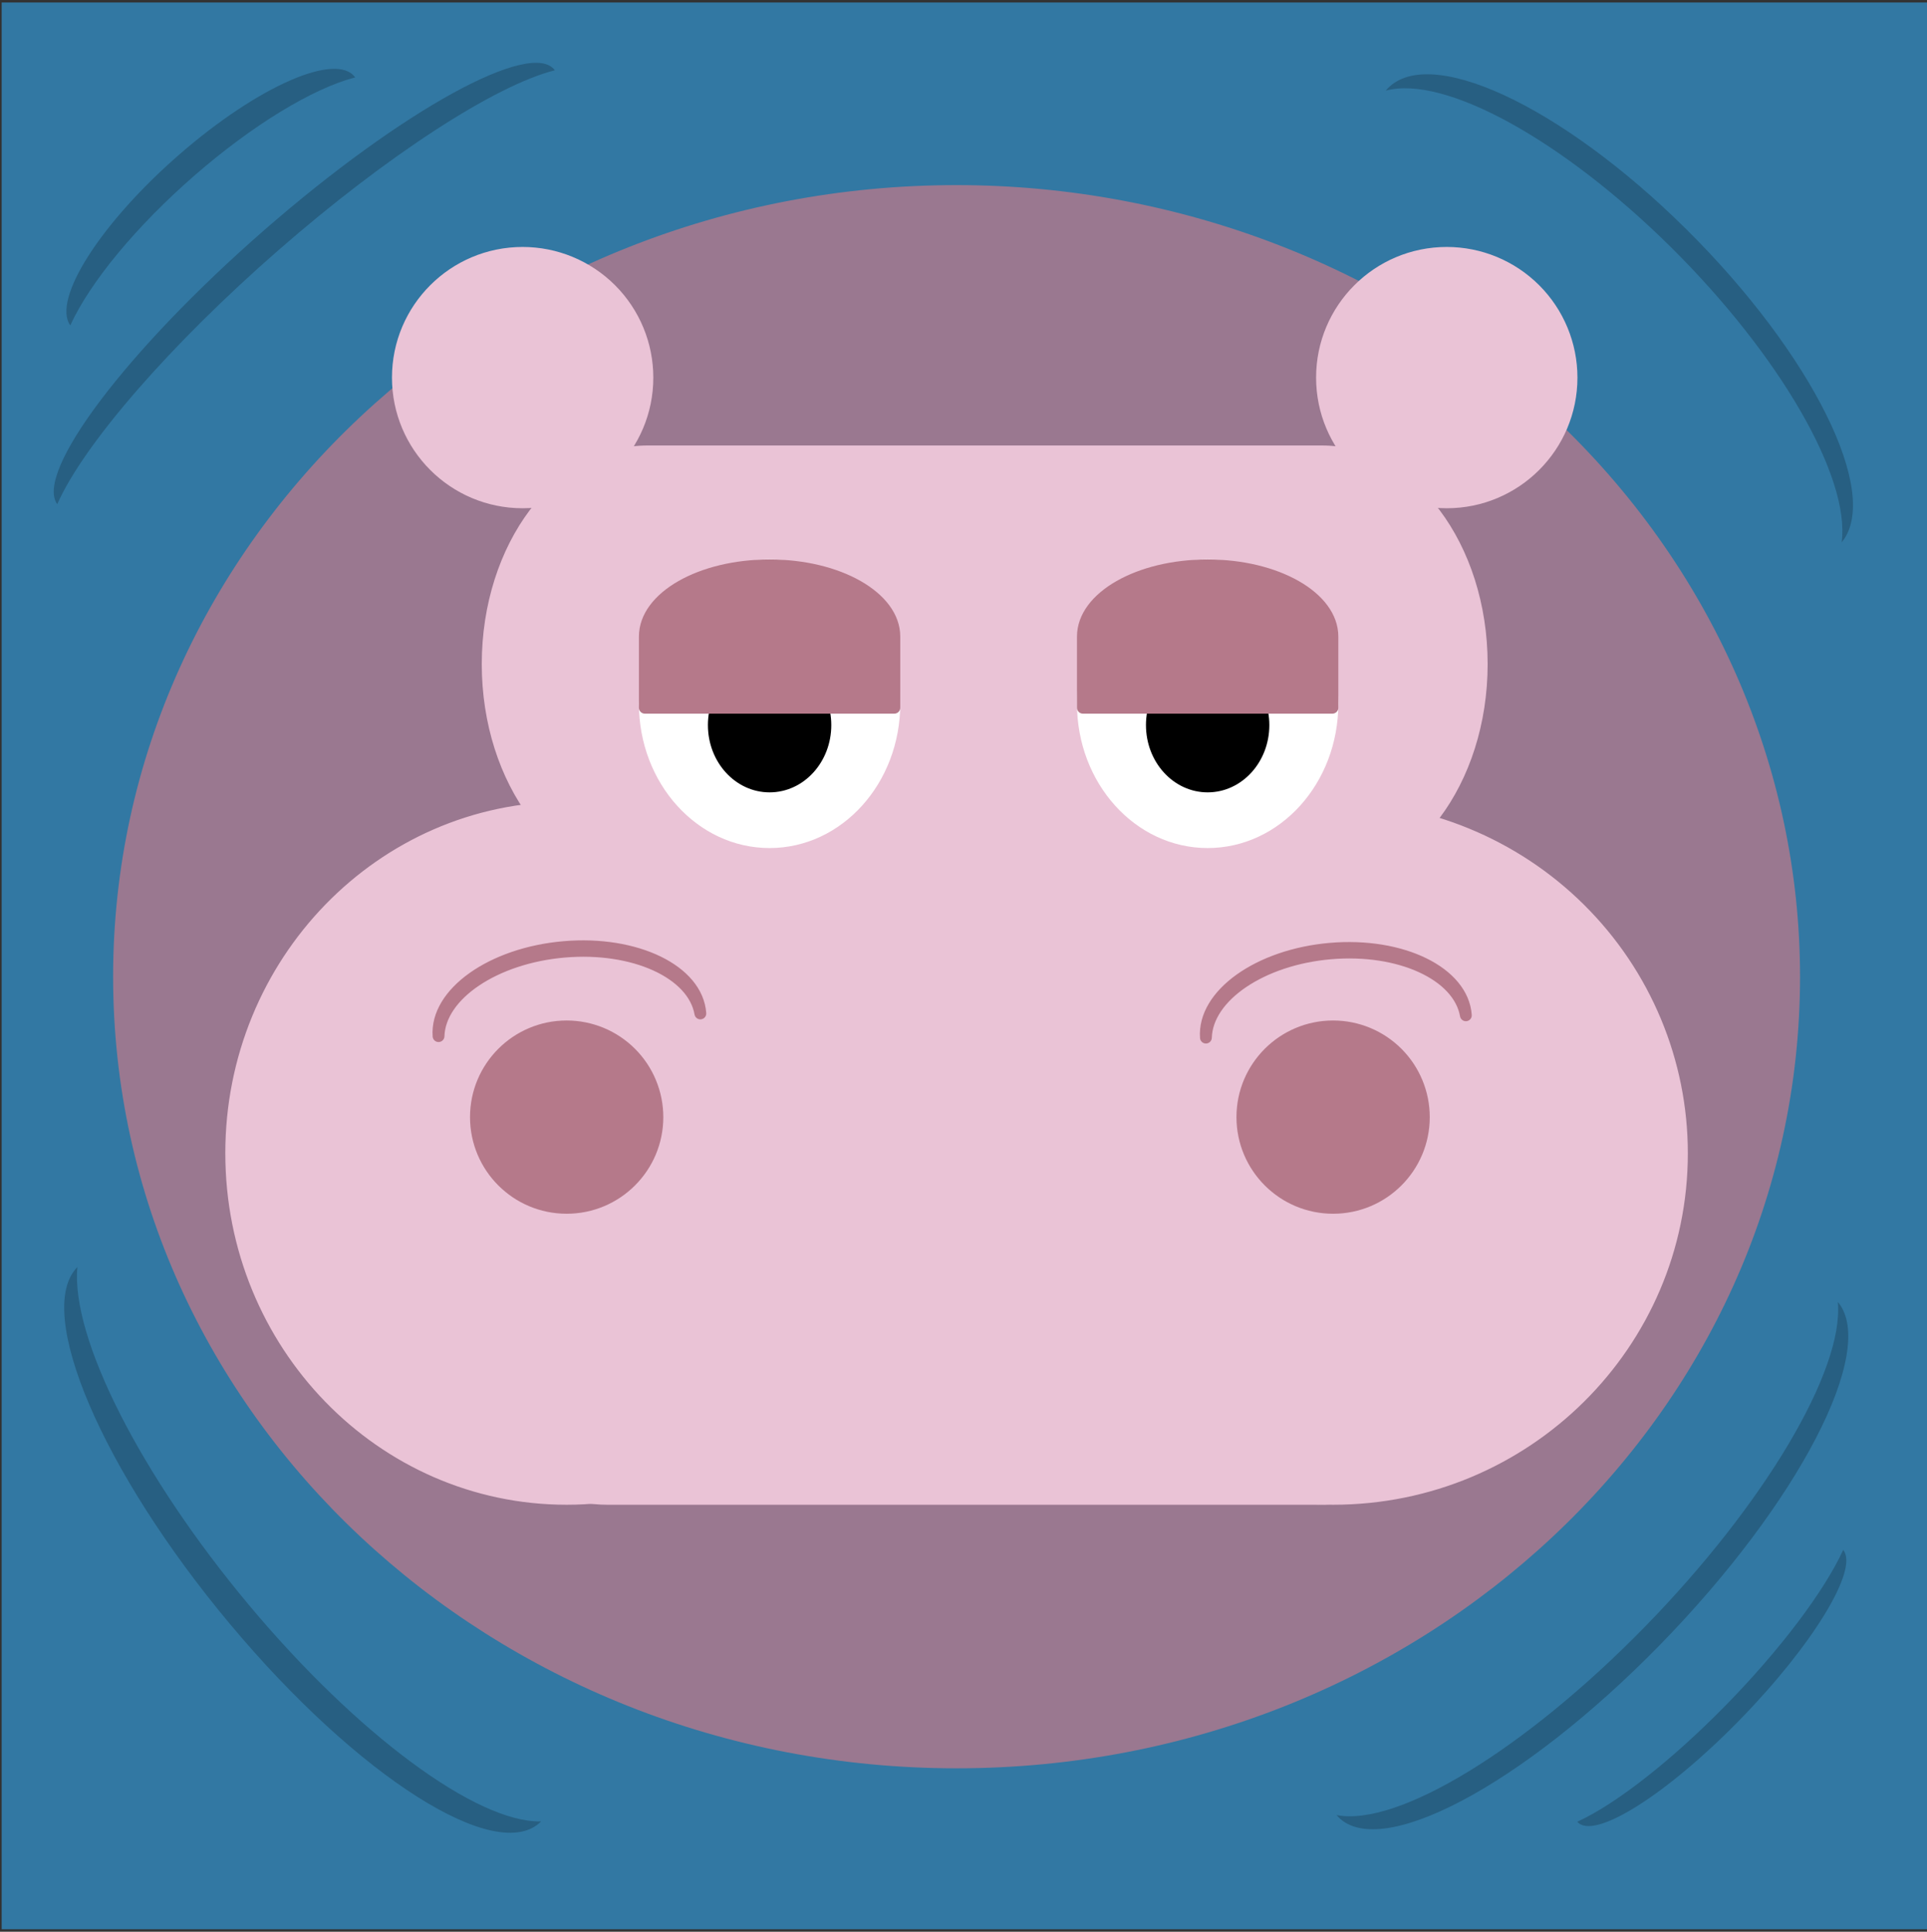 <svg version="1.1" viewBox="0.0 0.0 163.199 163.635" fill="none" stroke="none" stroke-linecap="square" stroke-miterlimit="10" xmlns:xlink="http://www.w3.org/1999/xlink" xmlns="http://www.w3.org/2000/svg"><rect x="0.0" y="0.0" width="163.199" height="163.635" fill="#333333" stroke="none"/><clipPath id="p.0"><path d="m0 0l163.199 0l0 163.635l-163.199 0l0 -163.635z" clip-rule="nonzero"/></clipPath><g clip-path="url(#p.0)"><path fill="#000000" fill-opacity="0.0" d="m0 0l163.199 0l0 163.635l-163.199 0z" fill-rule="evenodd"/><path fill="#3278a3" d="m0.142 0.211l163.213 0l0 163.213l-163.213 0z" fill-rule="evenodd"/><path fill="#275f82" d="m4.848 42.71l0 0c-1.948 -2.679 5.906 -13.078 17.543 -23.228c11.637 -10.15 22.65 -16.206 24.598 -13.528l0 0c-5.07 1.276 -14.243 7.244 -23.375 15.21c-9.132 7.965 -16.497 16.42 -18.767 21.546z" fill-rule="evenodd"/><path fill="#275f82" d="m117.357 7.679l0 0c3.392 -4.088 14.786 1.165 25.449 11.732c10.663 10.567 16.557 22.448 13.165 26.535c0.737 -5.526 -5.243 -15.874 -14.445 -24.993c-9.202 -9.119 -19.208 -14.615 -24.169 -13.275z" fill-rule="evenodd"/><path fill="#b5798a" fill-opacity="0.788" d="m9.58 82.735l0 0c0 -37.034 31.982 -67.055 71.433 -67.055l0 0c18.945 0 37.115 7.065 50.511 19.64c13.396 12.575 20.922 29.631 20.922 47.415l0 0c0 37.034 -31.982 67.055 -71.433 67.055l0 0c-39.451 0 -71.433 -30.022 -71.433 -67.055z" fill-rule="evenodd"/><path fill="#275f82" d="m45.831 154.288l0 0c-3.705 3.74 -15.501 -3.741 -26.346 -16.709c-10.846 -12.968 -16.634 -26.512 -12.929 -30.252c-0.579 5.962 5.367 17.679 14.53 28.636c9.163 10.956 19.289 18.455 24.745 18.325z" fill-rule="evenodd"/><path fill="#275f82" d="m155.647 110.287l0 0c3.409 4.036 -3.331 17.037 -15.055 29.039c-11.724 12.002 -23.992 18.461 -27.402 14.425l0 0c5.186 1.013 15.998 -5.59 26.115 -15.948c10.117 -10.358 16.883 -21.75 16.341 -27.517z" fill-rule="evenodd"/><path fill="#275f82" d="m156.101 131.291l0 0c1.357 1.618 -2.585 8.083 -8.803 14.441c-6.219 6.358 -12.36 10.2 -13.717 8.583l0 0c3.287 -1.497 8.045 -5.233 12.611 -9.901c4.566 -4.668 8.305 -9.619 9.909 -13.123z" fill-rule="evenodd"/><path fill="#275f82" d="m5.954 27.564l0 0c-1.566 -2.192 2.566 -8.671 9.228 -14.472c6.662 -5.801 13.332 -8.727 14.898 -6.535l0 0c-3.591 0.922 -8.73 4.062 -13.622 8.322c-4.892 4.259 -8.855 9.046 -10.504 12.686z" fill-rule="evenodd"/><path fill="#eac3d6" d="m54.845 38.236l57.1 0l0 0c7.48 0 13.544 8.065 13.544 18.014c0 9.949 -6.064 18.014 -13.544 18.014l-57.1 0l0 0c-7.48 0 -13.544 -8.065 -13.544 -18.014c0 -9.949 6.064 -18.014 13.544 -18.014z" fill-rule="evenodd"/><path stroke="#eac3d6" stroke-width="1.0" stroke-linejoin="round" stroke-linecap="butt" d="m54.845 38.236l57.1 0l0 0c7.48 0 13.544 8.065 13.544 18.014c0 9.949 -6.064 18.014 -13.544 18.014l-57.1 0l0 0c-7.48 0 -13.544 -8.065 -13.544 -18.014c0 -9.949 6.064 -18.014 13.544 -18.014z" fill-rule="evenodd"/><path fill="#eac3d6" d="m19.581 97.688l0 0c0 -16.168 12.719 -29.276 28.409 -29.276l0 0c7.535 0 14.761 3.084 20.089 8.575c5.328 5.49 8.321 12.937 8.321 20.701l0 0c0 16.168 -12.719 29.276 -28.409 29.276l0 0c-15.69 0 -28.409 -13.107 -28.409 -29.276z" fill-rule="evenodd"/><path stroke="#eac3d6" stroke-width="1.0" stroke-linejoin="round" stroke-linecap="butt" d="m19.581 97.688l0 0c0 -16.168 12.719 -29.276 28.409 -29.276l0 0c7.535 0 14.761 3.084 20.089 8.575c5.328 5.49 8.321 12.937 8.321 20.701l0 0c0 16.168 -12.719 29.276 -28.409 29.276l0 0c-15.69 0 -28.409 -13.107 -28.409 -29.276z" fill-rule="evenodd"/><path fill="#eac3d6" d="m83.358 97.688l0 0c0 -16.168 13.227 -29.276 29.543 -29.276l0 0c7.835 0 15.35 3.084 20.89 8.575c5.54 5.49 8.653 12.937 8.653 20.701l0 0c0 16.168 -13.227 29.276 -29.543 29.276l0 0c-16.316 0 -29.543 -13.107 -29.543 -29.276z" fill-rule="evenodd"/><path stroke="#eac3d6" stroke-width="1.0" stroke-linejoin="round" stroke-linecap="butt" d="m83.358 97.688l0 0c0 -16.168 13.227 -29.276 29.543 -29.276l0 0c7.835 0 15.35 3.084 20.89 8.575c5.54 5.49 8.653 12.937 8.653 20.701l0 0c0 16.168 -13.227 29.276 -29.543 29.276l0 0c-16.316 0 -29.543 -13.107 -29.543 -29.276z" fill-rule="evenodd"/><path fill="#000000" d="m101.371 104.608l0 -1.328l6.156 -7.078q-1.047 0.062 -1.844 0.062l-3.938 0l0 -1.328l7.906 0l0 1.078l-5.25 6.141l-1.0 1.125q1.094 -0.078 2.062 -0.078l4.469 0l0 1.406l-8.562 0z" fill-rule="nonzero"/><path fill="#eac3d6" d="m41.613 78.171l0 0c0 -5.389 4.369 -9.759 9.759 -9.759l60.357 0c2.588 0 5.07 1.028 6.9 2.858c1.83 1.83 2.858 4.312 2.858 6.9l0 39.034c0 5.389 -4.369 9.759 -9.759 9.759l-60.357 0c-5.389 0 -9.759 -4.369 -9.759 -9.759z" fill-rule="evenodd"/><path stroke="#eac3d6" stroke-width="1.0" stroke-linejoin="round" stroke-linecap="butt" d="m41.613 78.171l0 0c0 -5.389 4.369 -9.759 9.759 -9.759l60.357 0c2.588 0 5.07 1.028 6.9 2.858c1.83 1.83 2.858 4.312 2.858 6.9l0 39.034c0 5.389 -4.369 9.759 -9.759 9.759l-60.357 0c-5.389 0 -9.759 -4.369 -9.759 -9.759z" fill-rule="evenodd"/><path fill="#eac3d6" d="m33.696 31.986l0 0c0 -5.836 4.731 -10.567 10.567 -10.567l0 0c2.803 0 5.49 1.113 7.472 3.095c1.982 1.982 3.095 4.669 3.095 7.472l0 0c0 5.836 -4.731 10.567 -10.567 10.567l0 0c-5.836 0 -10.567 -4.731 -10.567 -10.567z" fill-rule="evenodd"/><path stroke="#eac3d6" stroke-width="1.0" stroke-linejoin="round" stroke-linecap="butt" d="m33.696 31.986l0 0c0 -5.836 4.731 -10.567 10.567 -10.567l0 0c2.803 0 5.49 1.113 7.472 3.095c1.982 1.982 3.095 4.669 3.095 7.472l0 0c0 5.836 -4.731 10.567 -10.567 10.567l0 0c-5.836 0 -10.567 -4.731 -10.567 -10.567z" fill-rule="evenodd"/><path fill="#eac3d6" d="m111.961 31.986l0 0c0 -5.836 4.731 -10.567 10.567 -10.567l0 0c2.803 0 5.49 1.113 7.472 3.095c1.982 1.982 3.095 4.669 3.095 7.472l0 0c0 5.836 -4.731 10.567 -10.567 10.567l0 0c-5.836 0 -10.567 -4.731 -10.567 -10.567z" fill-rule="evenodd"/><path stroke="#eac3d6" stroke-width="1.0" stroke-linejoin="round" stroke-linecap="butt" d="m111.961 31.986l0 0c0 -5.836 4.731 -10.567 10.567 -10.567l0 0c2.803 0 5.49 1.113 7.472 3.095c1.982 1.982 3.095 4.669 3.095 7.472l0 0c0 5.836 -4.731 10.567 -10.567 10.567l0 0c-5.836 0 -10.567 -4.731 -10.567 -10.567z" fill-rule="evenodd"/><path fill="#ffffff" d="m54.61 59.605l0 0c0 -6.48 4.731 -11.732 10.567 -11.732l0 0c2.803 0 5.49 1.236 7.472 3.436c1.982 2.2 3.095 5.184 3.095 8.296l0 0c0 6.48 -4.731 11.732 -10.567 11.732l0 0c-5.836 0 -10.567 -5.253 -10.567 -11.732z" fill-rule="evenodd"/><path stroke="#ffffff" stroke-width="1.0" stroke-linejoin="round" stroke-linecap="butt" d="m54.61 59.605l0 0c0 -6.48 4.731 -11.732 10.567 -11.732l0 0c2.803 0 5.49 1.236 7.472 3.436c1.982 2.2 3.095 5.184 3.095 8.296l0 0c0 6.48 -4.731 11.732 -10.567 11.732l0 0c-5.836 0 -10.567 -5.253 -10.567 -11.732z" fill-rule="evenodd"/><path fill="#b5798a" d="m40.306 94.629l0 0c0 -4.244 3.441 -7.685 7.685 -7.685l0 0c2.038 0 3.993 0.81 5.434 2.251c1.441 1.441 2.251 3.396 2.251 5.434l0 0c0 4.244 -3.441 7.685 -7.685 7.685l0 0c-4.244 0 -7.685 -3.441 -7.685 -7.685z" fill-rule="evenodd"/><path stroke="#b5798a" stroke-width="1.0" stroke-linejoin="round" stroke-linecap="butt" d="m40.306 94.629l0 0c0 -4.244 3.441 -7.685 7.685 -7.685l0 0c2.038 0 3.993 0.81 5.434 2.251c1.441 1.441 2.251 3.396 2.251 5.434l0 0c0 4.244 -3.441 7.685 -7.685 7.685l0 0c-4.244 0 -7.685 -3.441 -7.685 -7.685z" fill-rule="evenodd"/><path fill="#000000" d="m60.453 61.423l0 0c0 -2.87 2.115 -5.197 4.724 -5.197l0 0c1.253 0 2.455 0.548 3.341 1.522c0.886 0.975 1.384 2.296 1.384 3.675l0 0c0 2.87 -2.115 5.197 -4.724 5.197l0 0c-2.609 0 -4.724 -2.327 -4.724 -5.197z" fill-rule="evenodd"/><path stroke="#000000" stroke-width="1.0" stroke-linejoin="round" stroke-linecap="butt" d="m60.453 61.423l0 0c0 -2.87 2.115 -5.197 4.724 -5.197l0 0c1.253 0 2.455 0.548 3.341 1.522c0.886 0.975 1.384 2.296 1.384 3.675l0 0c0 2.87 -2.115 5.197 -4.724 5.197l0 0c-2.609 0 -4.724 -2.327 -4.724 -5.197z" fill-rule="evenodd"/><path fill="#b5798a" d="m54.61 59.952l0 -6.031l0 0c0 -3.331 4.731 -6.031 10.567 -6.031c5.836 0 10.567 2.7 10.567 6.031l0 6.031z" fill-rule="evenodd"/><path stroke="#b5798a" stroke-width="1.0" stroke-linejoin="round" stroke-linecap="butt" d="m54.61 59.952l0 -6.031l0 0c0 -3.331 4.731 -6.031 10.567 -6.031c5.836 0 10.567 2.7 10.567 6.031l0 6.031z" fill-rule="evenodd"/><path fill="#ffffff" d="m91.71 59.605l0 0c0 -6.48 4.731 -11.732 10.567 -11.732l0 0c2.803 0 5.49 1.236 7.472 3.436c1.982 2.2 3.095 5.184 3.095 8.296l0 0c0 6.48 -4.731 11.732 -10.567 11.732l0 0c-5.836 0 -10.567 -5.253 -10.567 -11.732z" fill-rule="evenodd"/><path stroke="#ffffff" stroke-width="1.0" stroke-linejoin="round" stroke-linecap="butt" d="m91.71 59.605l0 0c0 -6.48 4.731 -11.732 10.567 -11.732l0 0c2.803 0 5.49 1.236 7.472 3.436c1.982 2.2 3.095 5.184 3.095 8.296l0 0c0 6.48 -4.731 11.732 -10.567 11.732l0 0c-5.836 0 -10.567 -5.253 -10.567 -11.732z" fill-rule="evenodd"/><path fill="#000000" d="m97.552 61.423l0 0c0 -2.87 2.115 -5.197 4.724 -5.197l0 0c1.253 0 2.455 0.548 3.341 1.522c0.886 0.975 1.384 2.296 1.384 3.675l0 0c0 2.87 -2.115 5.197 -4.724 5.197l0 0c-2.609 0 -4.724 -2.327 -4.724 -5.197z" fill-rule="evenodd"/><path stroke="#000000" stroke-width="1.0" stroke-linejoin="round" stroke-linecap="butt" d="m97.552 61.423l0 0c0 -2.87 2.115 -5.197 4.724 -5.197l0 0c1.253 0 2.455 0.548 3.341 1.522c0.886 0.975 1.384 2.296 1.384 3.675l0 0c0 2.87 -2.115 5.197 -4.724 5.197l0 0c-2.609 0 -4.724 -2.327 -4.724 -5.197z" fill-rule="evenodd"/><path fill="#b5798a" d="m91.71 59.952l0 -6.031l0 0c0 -3.331 4.731 -6.031 10.567 -6.031c5.836 0 10.567 2.7 10.567 6.031l0 6.031z" fill-rule="evenodd"/><path stroke="#b5798a" stroke-width="1.0" stroke-linejoin="round" stroke-linecap="butt" d="m91.71 59.952l0 -6.031l0 0c0 -3.331 4.731 -6.031 10.567 -6.031c5.836 0 10.567 2.7 10.567 6.031l0 6.031z" fill-rule="evenodd"/><path fill="#b5798a" d="m37.14 87.769l0 0c-0.261 -3.636 4.491 -7.013 10.614 -7.543c6.123 -0.531 11.298 1.987 11.559 5.622l0 0c-0.607 -3.449 -5.659 -5.741 -11.531 -5.233c-5.872 0.509 -10.534 3.643 -10.642 7.154z" fill-rule="evenodd"/><path stroke="#b5798a" stroke-width="1.0" stroke-linejoin="round" stroke-linecap="butt" d="m37.14 87.769l0 0c-0.261 -3.636 4.491 -7.013 10.614 -7.543c6.123 -0.531 11.298 1.987 11.559 5.622l0 0c-0.607 -3.449 -5.659 -5.741 -11.531 -5.233c-5.872 0.509 -10.534 3.643 -10.642 7.154z" fill-rule="evenodd"/><path fill="#b5798a" d="m105.217 94.629l0 0c0 -4.244 3.441 -7.685 7.685 -7.685l0 0c2.038 0 3.993 0.81 5.434 2.251c1.441 1.441 2.251 3.396 2.251 5.434l0 0c0 4.244 -3.441 7.685 -7.685 7.685l0 0c-4.244 0 -7.685 -3.441 -7.685 -7.685z" fill-rule="evenodd"/><path stroke="#b5798a" stroke-width="1.0" stroke-linejoin="round" stroke-linecap="butt" d="m105.217 94.629l0 0c0 -4.244 3.441 -7.685 7.685 -7.685l0 0c2.038 0 3.993 0.81 5.434 2.251c1.441 1.441 2.251 3.396 2.251 5.434l0 0c0 4.244 -3.441 7.685 -7.685 7.685l0 0c-4.244 0 -7.685 -3.441 -7.685 -7.685z" fill-rule="evenodd"/><path fill="#b5798a" d="m102.13 87.895l0 0c-0.261 -3.636 4.456 -7.006 10.535 -7.528c6.079 -0.522 11.219 2.002 11.48 5.638l0 0c-0.605 -3.449 -5.622 -5.749 -11.452 -5.248c-5.83 0.5 -10.458 3.628 -10.563 7.138z" fill-rule="evenodd"/><path stroke="#b5798a" stroke-width="1.0" stroke-linejoin="round" stroke-linecap="butt" d="m102.13 87.895l0 0c-0.261 -3.636 4.456 -7.006 10.535 -7.528c6.079 -0.522 11.219 2.002 11.48 5.638l0 0c-0.605 -3.449 -5.622 -5.749 -11.452 -5.248c-5.83 0.5 -10.458 3.628 -10.563 7.138z" fill-rule="evenodd"/></g></svg>